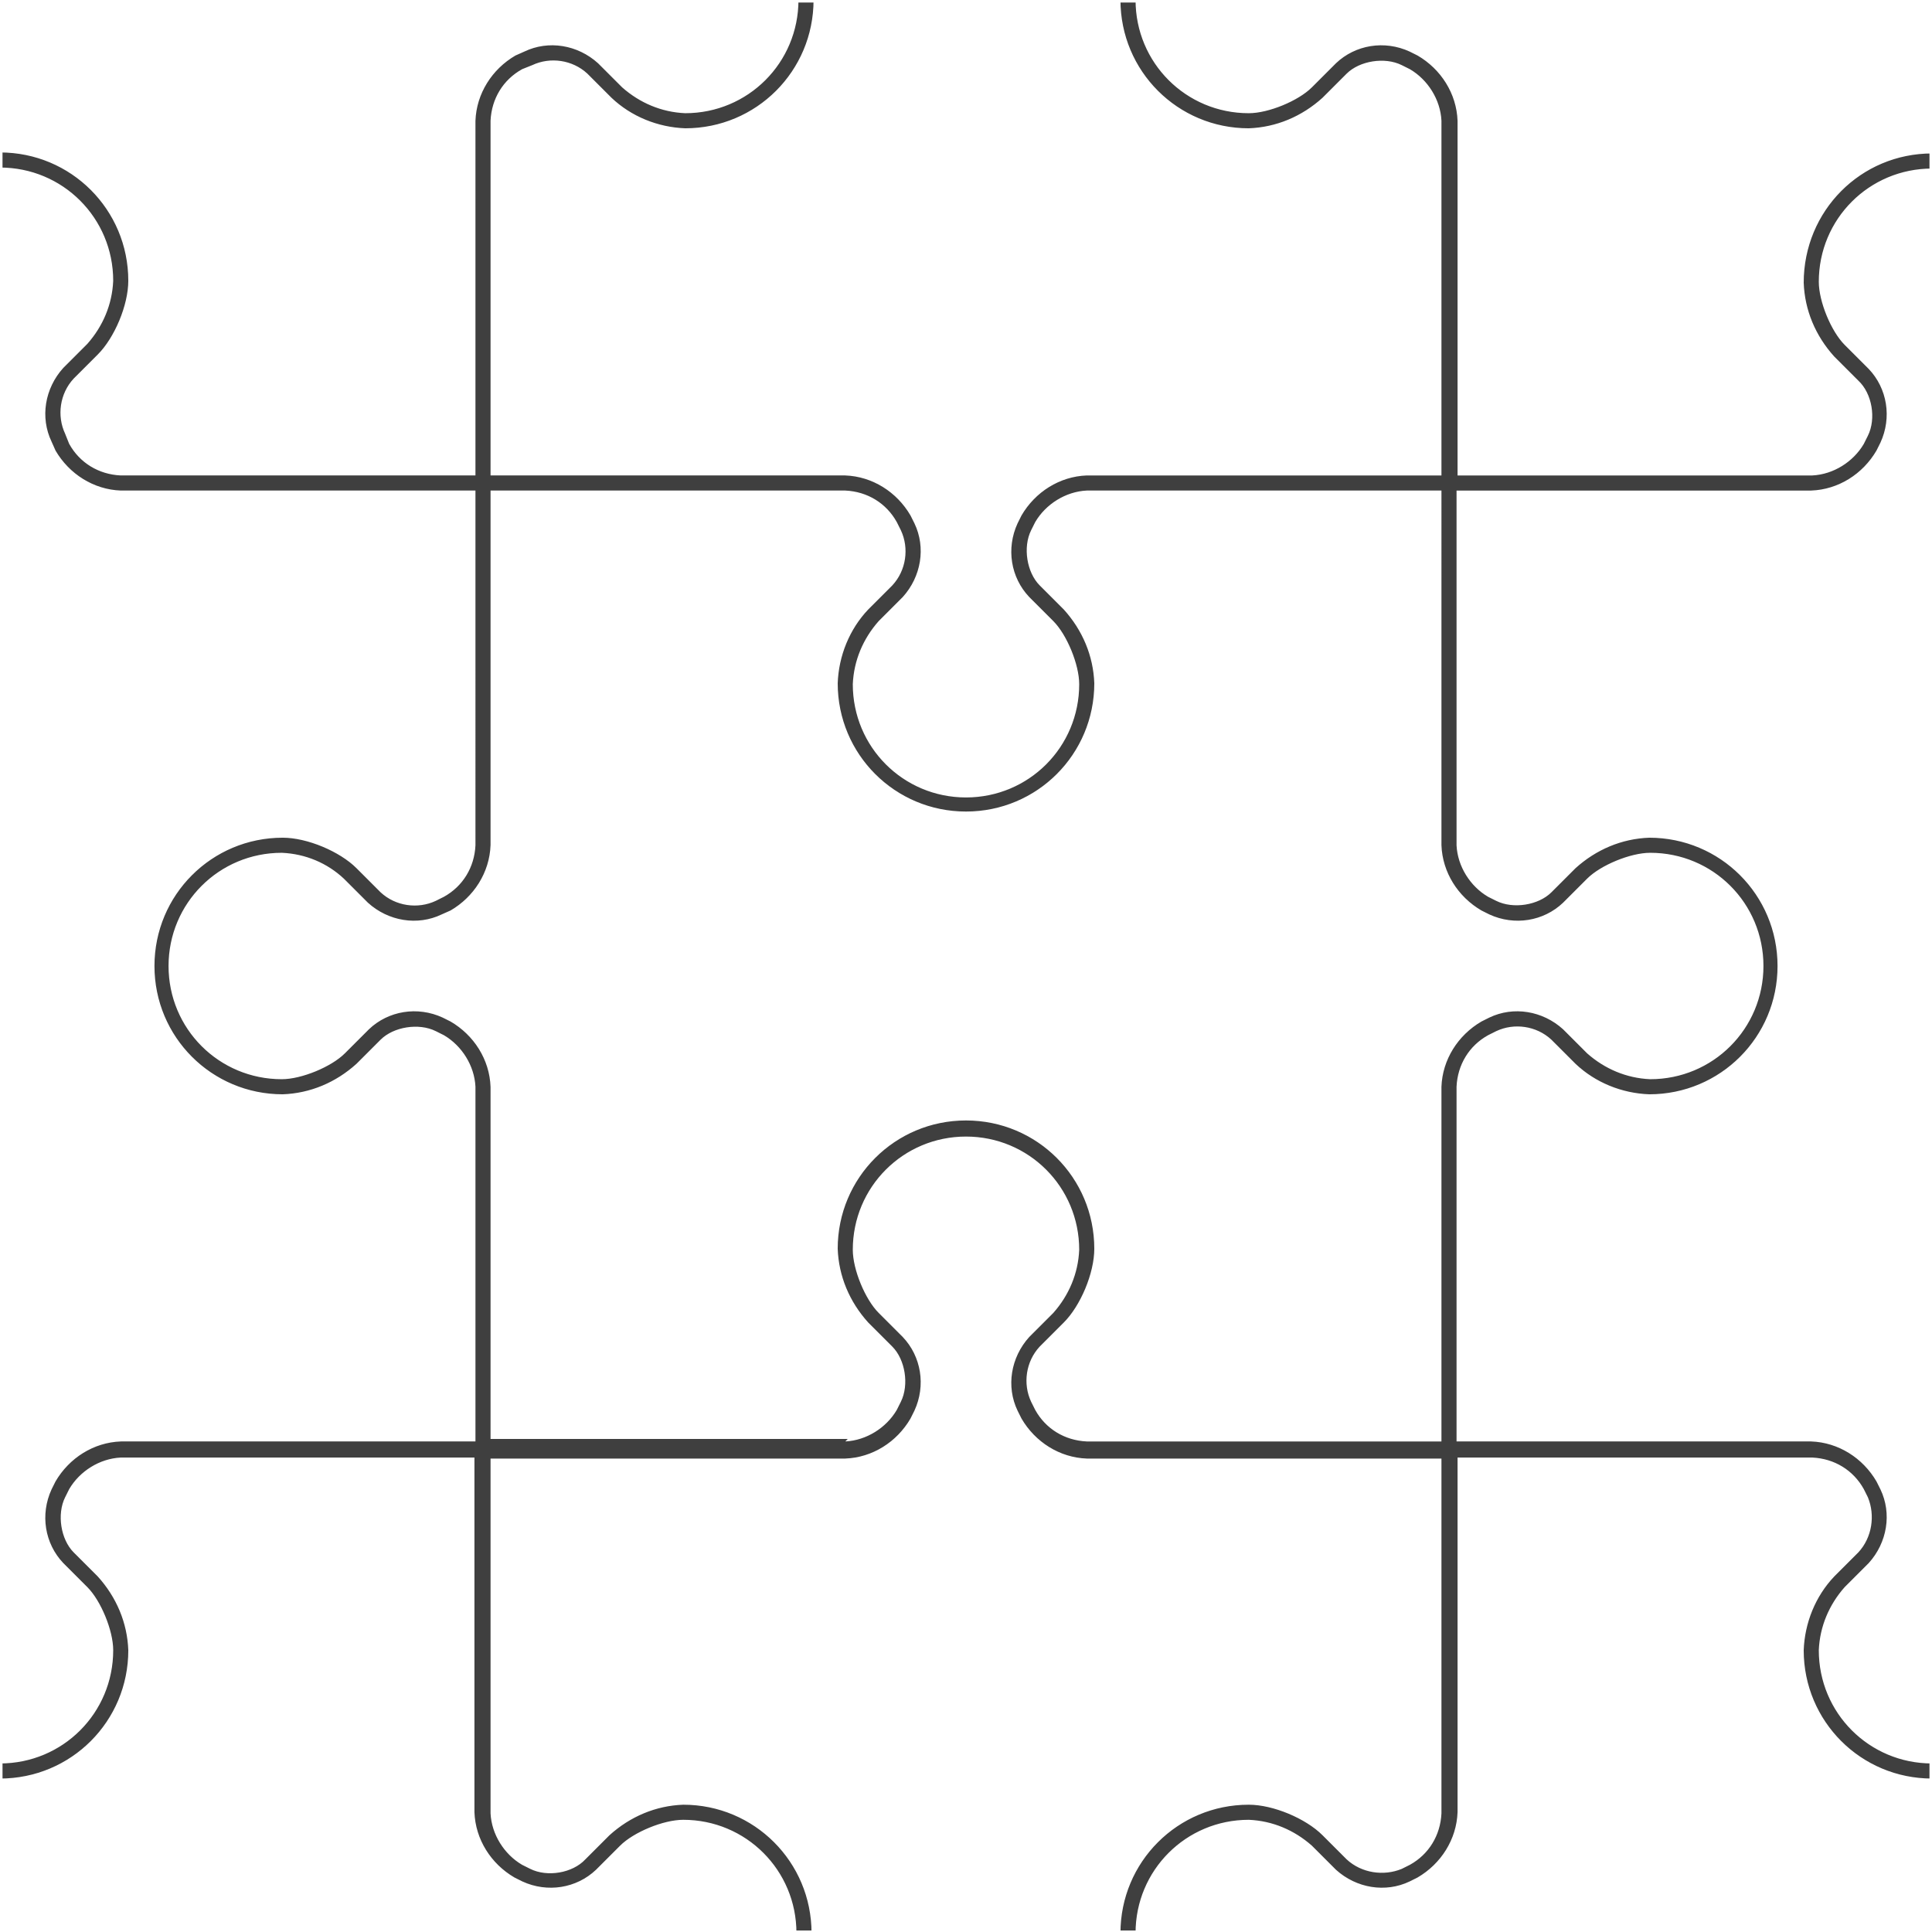 <?xml version="1.0" encoding="utf-8"?>
<!-- Generator: Adobe Illustrator 26.0.1, SVG Export Plug-In . SVG Version: 6.00 Build 0)  -->
<svg version="1.1" id="Layer_1" xmlns="http://www.w3.org/2000/svg" xmlns:xlink="http://www.w3.org/1999/xlink" x="0px" y="0px"
	 viewBox="0 0 192 192" style="enable-background:new 0 0 192 192;" xml:space="preserve">
<style type="text/css">
	.st0{fill:#FFFFFF;}
	.st1{fill:#3F3F3F;stroke:#FFFFFF;stroke-width:0.5;stroke-miterlimit:10;}
	.st2{fill:#FFFFFF;stroke:#FFFFFF;stroke-width:0.5;stroke-miterlimit:10;}
</style>
<rect class="st0" width="192" height="192"/>
<path class="st1" d="M192,15v2c-6.1,0-11,4.9-11,11c0,1.9,1.2,4.8,2.5,6.1l2.4,2.4c1.9,2,2.4,5,1.2,7.6l-0.4,0.8
	c-1.4,2.4-3.9,4-6.7,4.1h-35v35c0.1,2,1.3,3.9,3,4.9l0.8,0.4c1.6,0.8,4,0.4,5.2-0.8l2.4-2.4c2.1-1.9,4.7-3,7.5-3.1
	c7.2,0,13,5.8,13,13s-5.8,13-13,13c-2.8-0.1-5.5-1.2-7.5-3.1l-2.4-2.4c-1.4-1.3-3.5-1.6-5.2-0.8l-0.8,0.4c-1.8,1-2.9,2.8-3,4.9v35
	h35c2.8,0.1,5.3,1.7,6.7,4.1l0.4,0.8c1.2,2.5,0.7,5.5-1.2,7.6l-2.4,2.4c-1.5,1.7-2.4,3.8-2.5,6.1c0,6.1,4.9,11,11,11v2
	c-7.2,0-13-5.8-13-13l0,0c0.1-2.8,1.2-5.5,3.1-7.5l2.4-2.4c1.3-1.4,1.6-3.5,0.9-5.2l-0.4-0.8c-1-1.8-2.8-2.9-4.9-3h-35v35
	c-0.1,2.8-1.7,5.3-4.1,6.7l-0.8,0.4c-2.5,1.2-5.5,0.7-7.6-1.2l-2.4-2.4c-1.7-1.5-3.8-2.4-6.1-2.5c-6.1,0-11,4.9-11,11h-2
	c0-7.2,5.8-13,13-13l0,0c2.5,0,5.8,1.4,7.5,3.1l2.4,2.4c1.4,1.3,3.5,1.6,5.2,0.9l0.8-0.4c1.8-1,2.9-2.8,3-4.9v-35h-35
	c-2.8-0.1-5.3-1.7-6.7-4.1l-0.4-0.8c-1.2-2.5-0.7-5.5,1.2-7.6l2.4-2.4c1.5-1.7,2.4-3.8,2.5-6.1c0-6.1-4.9-11-11-11s-11,4.9-11,11
	l0,0c0,1.9,1.2,4.8,2.5,6.1l2.4,2.4c1.9,2,2.4,5,1.2,7.6l-0.4,0.8c-1.4,2.4-3.9,4-6.7,4.1H49v35c0.1,2,1.3,3.9,3,4.9l0.8,0.4
	c1.6,0.8,4,0.4,5.2-0.9l2.4-2.4c2.1-1.9,4.7-3,7.5-3.1c7.2,0,13,5.8,13,13l0,0h-2c0-6.1-4.9-11-11-11c-1.9,0-4.8,1.2-6.1,2.5
	l-2.4,2.4c-2,1.9-5,2.4-7.6,1.2l-0.8-0.4c-2.4-1.4-4-3.9-4.1-6.7v-35H12c-2,0.1-3.9,1.3-4.9,3l-0.4,0.8c-0.8,1.6-0.4,4,0.8,5.2
	l2.4,2.4c1.9,2.1,3,4.7,3.1,7.5c0,7.2-5.8,13-13,13l0,0v-2c6.1,0,11-4.9,11-11c0-1.9-1.2-4.8-2.5-6.1l-2.4-2.4c-1.9-2-2.4-5-1.2-7.6
	l0.4-0.8c1.4-2.4,3.9-4,6.7-4.1h35v-35c-0.1-2-1.3-3.9-3-4.9l-0.8-0.4c-1.6-0.8-4-0.4-5.2,0.8l-2.4,2.4c-2.1,1.9-4.7,3-7.5,3.1
	c-7.2,0-13-5.8-13-13s5.8-13,13-13c2.5,0,5.8,1.4,7.5,3.1l2.4,2.4c1.4,1.3,3.5,1.6,5.2,0.8l0.8-0.4c1.8-1,2.9-2.8,3-4.9V49H12
	c-2.8-0.1-5.3-1.7-6.7-4.1L4.9,44c-1.2-2.5-0.7-5.5,1.2-7.6L8.5,34c1.5-1.7,2.4-3.8,2.5-6.1c0-6.1-4.9-11-11-11v-2
	c7.2,0,13,5.8,13,13c0,2.5-1.4,5.8-3.1,7.5l-2.4,2.4c-1.3,1.4-1.6,3.5-0.8,5.2l0.4,1c1,1.8,2.8,2.9,4.9,3h35V12
	c0.1-2.8,1.7-5.3,4.1-6.7L52,4.9c2.5-1.2,5.5-0.7,7.6,1.2L62,8.5c1.7,1.5,3.8,2.4,6.1,2.5c6.1,0,11-4.9,11-11h2c0,7.2-5.8,13-13,13
	c-2.8-0.1-5.5-1.2-7.5-3.1l-2.4-2.4c-1.4-1.3-3.5-1.6-5.2-0.8l-1,0.4c-1.8,1-2.9,2.8-3,4.9v35h35c2.8,0.1,5.3,1.7,6.7,4.1l0.4,0.8
	c1.2,2.5,0.7,5.5-1.2,7.6l-2.4,2.4C86,63.6,85.1,65.7,85,68c0,6.1,4.9,11,11,11s11-4.9,11-11c0-1.9-1.2-4.8-2.5-6.1l-2.4-2.4
	c-1.9-2-2.4-5-1.2-7.6l0.4-0.8c1.4-2.4,3.9-4,6.7-4.1h35V12c-0.1-2-1.3-3.9-3-4.9l-0.8-0.4c-1.6-0.8-4-0.4-5.2,0.8l-2.4,2.4
	c-2.1,1.9-4.7,3-7.5,3.1c-7.2,0-13-5.8-13-13h2c0,6.1,4.9,11,11,11c1.9,0,4.8-1.2,6.1-2.5l2.4-2.4c2-1.9,5-2.4,7.6-1.2l0.8,0.4
	c2.4,1.4,4,3.9,4.1,6.7v35h35c2-0.1,3.9-1.3,4.9-3l0.4-0.8c0.8-1.6,0.4-4-0.9-5.2l-2.4-2.4c-1.9-2.1-3-4.7-3.1-7.5
	C179,20.8,184.8,15,192,15z"/>
<path class="st2" d="M84,143c2-0.1,3.9-1.3,4.9-3l0.4-0.8c0.8-1.6,0.4-4-0.8-5.2l-2.4-2.4c-1.9-2.1-3-4.7-3.1-7.5
	c0-7.2,5.8-13,13-13s13,5.8,13,13c0,2.5-1.4,5.8-3.1,7.5l-2.4,2.4c-1.3,1.4-1.6,3.5-0.8,5.2l0.4,0.8c1,1.8,2.8,2.9,4.9,3h35v-35
	c0.1-2.8,1.7-5.3,4.1-6.7l0.8-0.4c2.5-1.2,5.5-0.7,7.6,1.2l2.4,2.4c1.7,1.5,3.8,2.4,6.1,2.5c6.1,0,11-4.9,11-11s-4.9-11-11-11
	c-1.9,0-4.8,1.2-6.1,2.5l-2.4,2.4c-2,1.9-5,2.4-7.6,1.2l-0.8-0.4c-2.4-1.4-4-3.9-4.1-6.7V49h-35c-2,0.1-3.9,1.3-4.9,3l-0.4,0.8
	c-0.8,1.6-0.4,4,0.8,5.2l2.4,2.4c1.9,2.1,3,4.7,3.1,7.5c0,7.2-5.8,13-13,13s-13-5.8-13-13c0.1-2.8,1.2-5.5,3.1-7.5l2.4-2.4
	c1.3-1.4,1.6-3.5,0.8-5.2L88.9,52c-1-1.8-2.8-2.9-4.9-3H49v35c-0.1,2.8-1.7,5.3-4.1,6.7L44,91.1c-2.5,1.2-5.5,0.7-7.6-1.2L34,87.5
	c-1.6-1.5-3.7-2.4-6-2.5c-6.1,0-11,4.9-11,11s4.9,11,11,11c1.9,0,4.8-1.2,6.1-2.5l2.4-2.4c2-1.9,5-2.4,7.6-1.2l0.8,0.4
	c2.4,1.4,4,3.9,4.1,6.7v35C49,143,84,143,84,143z"/>
</svg>
